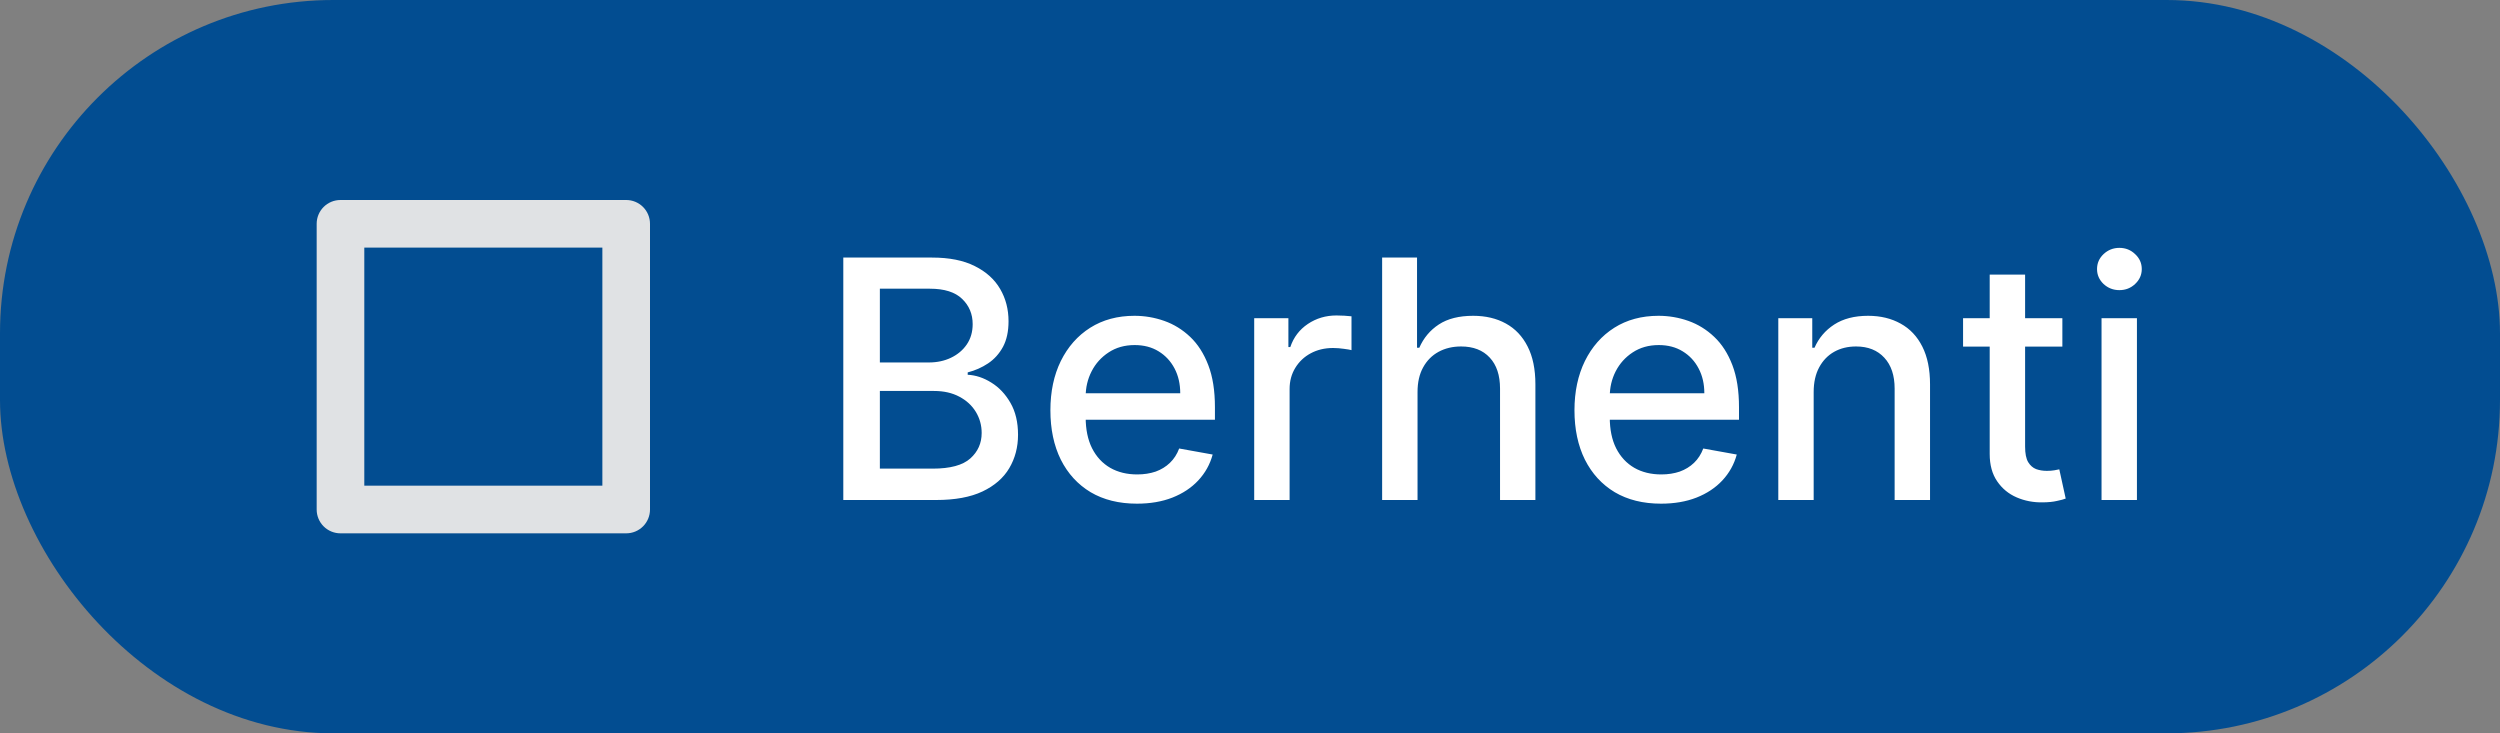 <svg width="75" height="22" viewBox="0 0 75 22" fill="none" xmlns="http://www.w3.org/2000/svg">
<rect x="0" y="0" width="75" height="22" fill="#808080" stroke="none"/>
<rect width="75" height="22" rx="10" fill="#024D91"/>
<path d="M10.929 7.429V14.571H18.071V7.429H10.929ZM10.214 6H18.786C18.975 6 19.157 6.075 19.291 6.209C19.425 6.343 19.5 6.525 19.5 6.714V15.286C19.5 15.475 19.425 15.657 19.291 15.791C19.157 15.925 18.975 16 18.786 16H10.214C10.025 16 9.843 15.925 9.709 15.791C9.575 15.657 9.5 15.475 9.5 15.286V6.714C9.5 6.525 9.575 6.343 9.709 6.209C9.843 6.075 10.025 6 10.214 6Z" fill="#E0E2E4"/>
<path d="M25.299 15V7.727H27.962C28.479 7.727 28.906 7.812 29.244 7.983C29.583 8.151 29.836 8.38 30.004 8.668C30.172 8.955 30.256 9.278 30.256 9.638C30.256 9.941 30.201 10.197 30.09 10.405C29.978 10.611 29.829 10.777 29.642 10.902C29.457 11.025 29.254 11.115 29.031 11.172V11.243C29.273 11.255 29.508 11.333 29.738 11.477C29.97 11.619 30.162 11.822 30.313 12.085C30.465 12.347 30.541 12.667 30.541 13.043C30.541 13.415 30.453 13.749 30.278 14.045C30.105 14.338 29.837 14.572 29.475 14.744C29.113 14.915 28.65 15 28.087 15H25.299ZM26.396 14.059H27.98C28.506 14.059 28.882 13.957 29.109 13.754C29.337 13.55 29.45 13.296 29.45 12.99C29.45 12.76 29.392 12.55 29.276 12.358C29.16 12.166 28.995 12.014 28.779 11.9C28.566 11.786 28.313 11.729 28.019 11.729H26.396V14.059ZM26.396 10.874H27.866C28.113 10.874 28.334 10.826 28.53 10.732C28.729 10.637 28.887 10.504 29.003 10.334C29.121 10.161 29.18 9.957 29.18 9.723C29.18 9.422 29.075 9.17 28.864 8.967C28.654 8.763 28.331 8.661 27.895 8.661H26.396V10.874ZM34.108 15.11C33.57 15.11 33.107 14.995 32.719 14.766C32.333 14.534 32.035 14.208 31.824 13.789C31.616 13.368 31.512 12.874 31.512 12.308C31.512 11.749 31.616 11.257 31.824 10.831C32.035 10.405 32.328 10.072 32.705 9.833C33.084 9.594 33.526 9.474 34.033 9.474C34.341 9.474 34.639 9.525 34.928 9.627C35.217 9.729 35.476 9.889 35.706 10.107C35.935 10.324 36.116 10.607 36.249 10.955C36.382 11.301 36.448 11.721 36.448 12.216V12.592H32.112V11.797H35.407C35.407 11.518 35.35 11.27 35.237 11.055C35.123 10.837 34.963 10.665 34.758 10.54C34.554 10.414 34.315 10.352 34.04 10.352C33.742 10.352 33.481 10.425 33.259 10.572C33.039 10.716 32.868 10.905 32.748 11.14C32.629 11.372 32.57 11.624 32.57 11.896V12.518C32.57 12.882 32.634 13.193 32.762 13.448C32.892 13.704 33.073 13.899 33.305 14.034C33.537 14.167 33.808 14.233 34.118 14.233C34.319 14.233 34.503 14.204 34.669 14.148C34.834 14.088 34.978 14.001 35.098 13.885C35.219 13.769 35.311 13.626 35.375 13.455L36.38 13.636C36.3 13.932 36.155 14.191 35.947 14.414C35.741 14.634 35.482 14.806 35.169 14.929C34.859 15.05 34.505 15.11 34.108 15.11ZM37.626 15V9.545H38.652V10.412H38.709C38.808 10.118 38.984 9.888 39.235 9.719C39.488 9.549 39.774 9.464 40.094 9.464C40.16 9.464 40.238 9.466 40.328 9.471C40.421 9.476 40.493 9.482 40.545 9.489V10.504C40.502 10.492 40.427 10.479 40.318 10.465C40.209 10.449 40.1 10.44 39.991 10.44C39.74 10.44 39.516 10.494 39.32 10.6C39.126 10.704 38.972 10.85 38.858 11.037C38.745 11.222 38.688 11.432 38.688 11.669V15H37.626ZM42.526 11.761V15H41.464V7.727H42.511V10.433H42.579C42.707 10.14 42.902 9.906 43.165 9.734C43.428 9.561 43.771 9.474 44.195 9.474C44.569 9.474 44.895 9.551 45.175 9.705C45.456 9.859 45.674 10.089 45.828 10.394C45.984 10.697 46.062 11.076 46.062 11.53V15H45.001V11.658C45.001 11.258 44.898 10.948 44.692 10.728C44.486 10.505 44.199 10.394 43.832 10.394C43.581 10.394 43.356 10.447 43.158 10.554C42.961 10.661 42.806 10.817 42.693 11.023C42.581 11.226 42.526 11.473 42.526 11.761ZM49.83 15.11C49.293 15.11 48.83 14.995 48.442 14.766C48.056 14.534 47.758 14.208 47.547 13.789C47.339 13.368 47.234 12.874 47.234 12.308C47.234 11.749 47.339 11.257 47.547 10.831C47.758 10.405 48.051 10.072 48.428 9.833C48.806 9.594 49.249 9.474 49.756 9.474C50.063 9.474 50.362 9.525 50.651 9.627C50.939 9.729 51.199 9.889 51.428 10.107C51.658 10.324 51.839 10.607 51.972 10.955C52.104 11.301 52.17 11.721 52.17 12.216V12.592H47.834V11.797H51.13C51.13 11.518 51.073 11.27 50.959 11.055C50.846 10.837 50.686 10.665 50.48 10.54C50.276 10.414 50.037 10.352 49.763 10.352C49.465 10.352 49.204 10.425 48.981 10.572C48.761 10.716 48.591 10.905 48.47 11.14C48.352 11.372 48.293 11.624 48.293 11.896V12.518C48.293 12.882 48.356 13.193 48.484 13.448C48.615 13.704 48.796 13.899 49.028 14.034C49.26 14.167 49.531 14.233 49.841 14.233C50.042 14.233 50.226 14.204 50.391 14.148C50.557 14.088 50.7 14.001 50.821 13.885C50.942 13.769 51.034 13.626 51.098 13.455L52.103 13.636C52.023 13.932 51.878 14.191 51.67 14.414C51.464 14.634 51.205 14.806 50.892 14.929C50.582 15.05 50.228 15.11 49.83 15.11ZM54.41 11.761V15H53.349V9.545H54.368V10.433H54.435C54.561 10.144 54.757 9.912 55.025 9.737C55.295 9.562 55.634 9.474 56.044 9.474C56.416 9.474 56.741 9.553 57.02 9.709C57.3 9.863 57.516 10.092 57.67 10.398C57.824 10.703 57.901 11.081 57.901 11.53V15H56.839V11.658C56.839 11.263 56.736 10.954 56.53 10.732C56.324 10.507 56.041 10.394 55.682 10.394C55.435 10.394 55.216 10.447 55.025 10.554C54.835 10.661 54.685 10.817 54.574 11.023C54.465 11.226 54.41 11.473 54.41 11.761ZM61.871 9.545V10.398H58.892V9.545H61.871ZM59.691 8.239H60.753V13.398C60.753 13.604 60.783 13.759 60.845 13.864C60.907 13.965 60.986 14.035 61.083 14.073C61.182 14.109 61.29 14.126 61.406 14.126C61.491 14.126 61.566 14.12 61.63 14.109C61.694 14.097 61.743 14.087 61.779 14.08L61.971 14.957C61.909 14.981 61.822 15.005 61.708 15.028C61.594 15.055 61.452 15.069 61.282 15.071C61.002 15.076 60.742 15.026 60.501 14.922C60.259 14.818 60.064 14.657 59.915 14.439C59.765 14.221 59.691 13.948 59.691 13.619V8.239ZM63.046 15V9.545H64.108V15H63.046ZM63.582 8.704C63.397 8.704 63.239 8.642 63.106 8.519C62.976 8.394 62.911 8.245 62.911 8.072C62.911 7.897 62.976 7.747 63.106 7.624C63.239 7.499 63.397 7.436 63.582 7.436C63.767 7.436 63.924 7.499 64.054 7.624C64.187 7.747 64.253 7.897 64.253 8.072C64.253 8.245 64.187 8.394 64.054 8.519C63.924 8.642 63.767 8.704 63.582 8.704Z" fill="white"/>
</svg>

